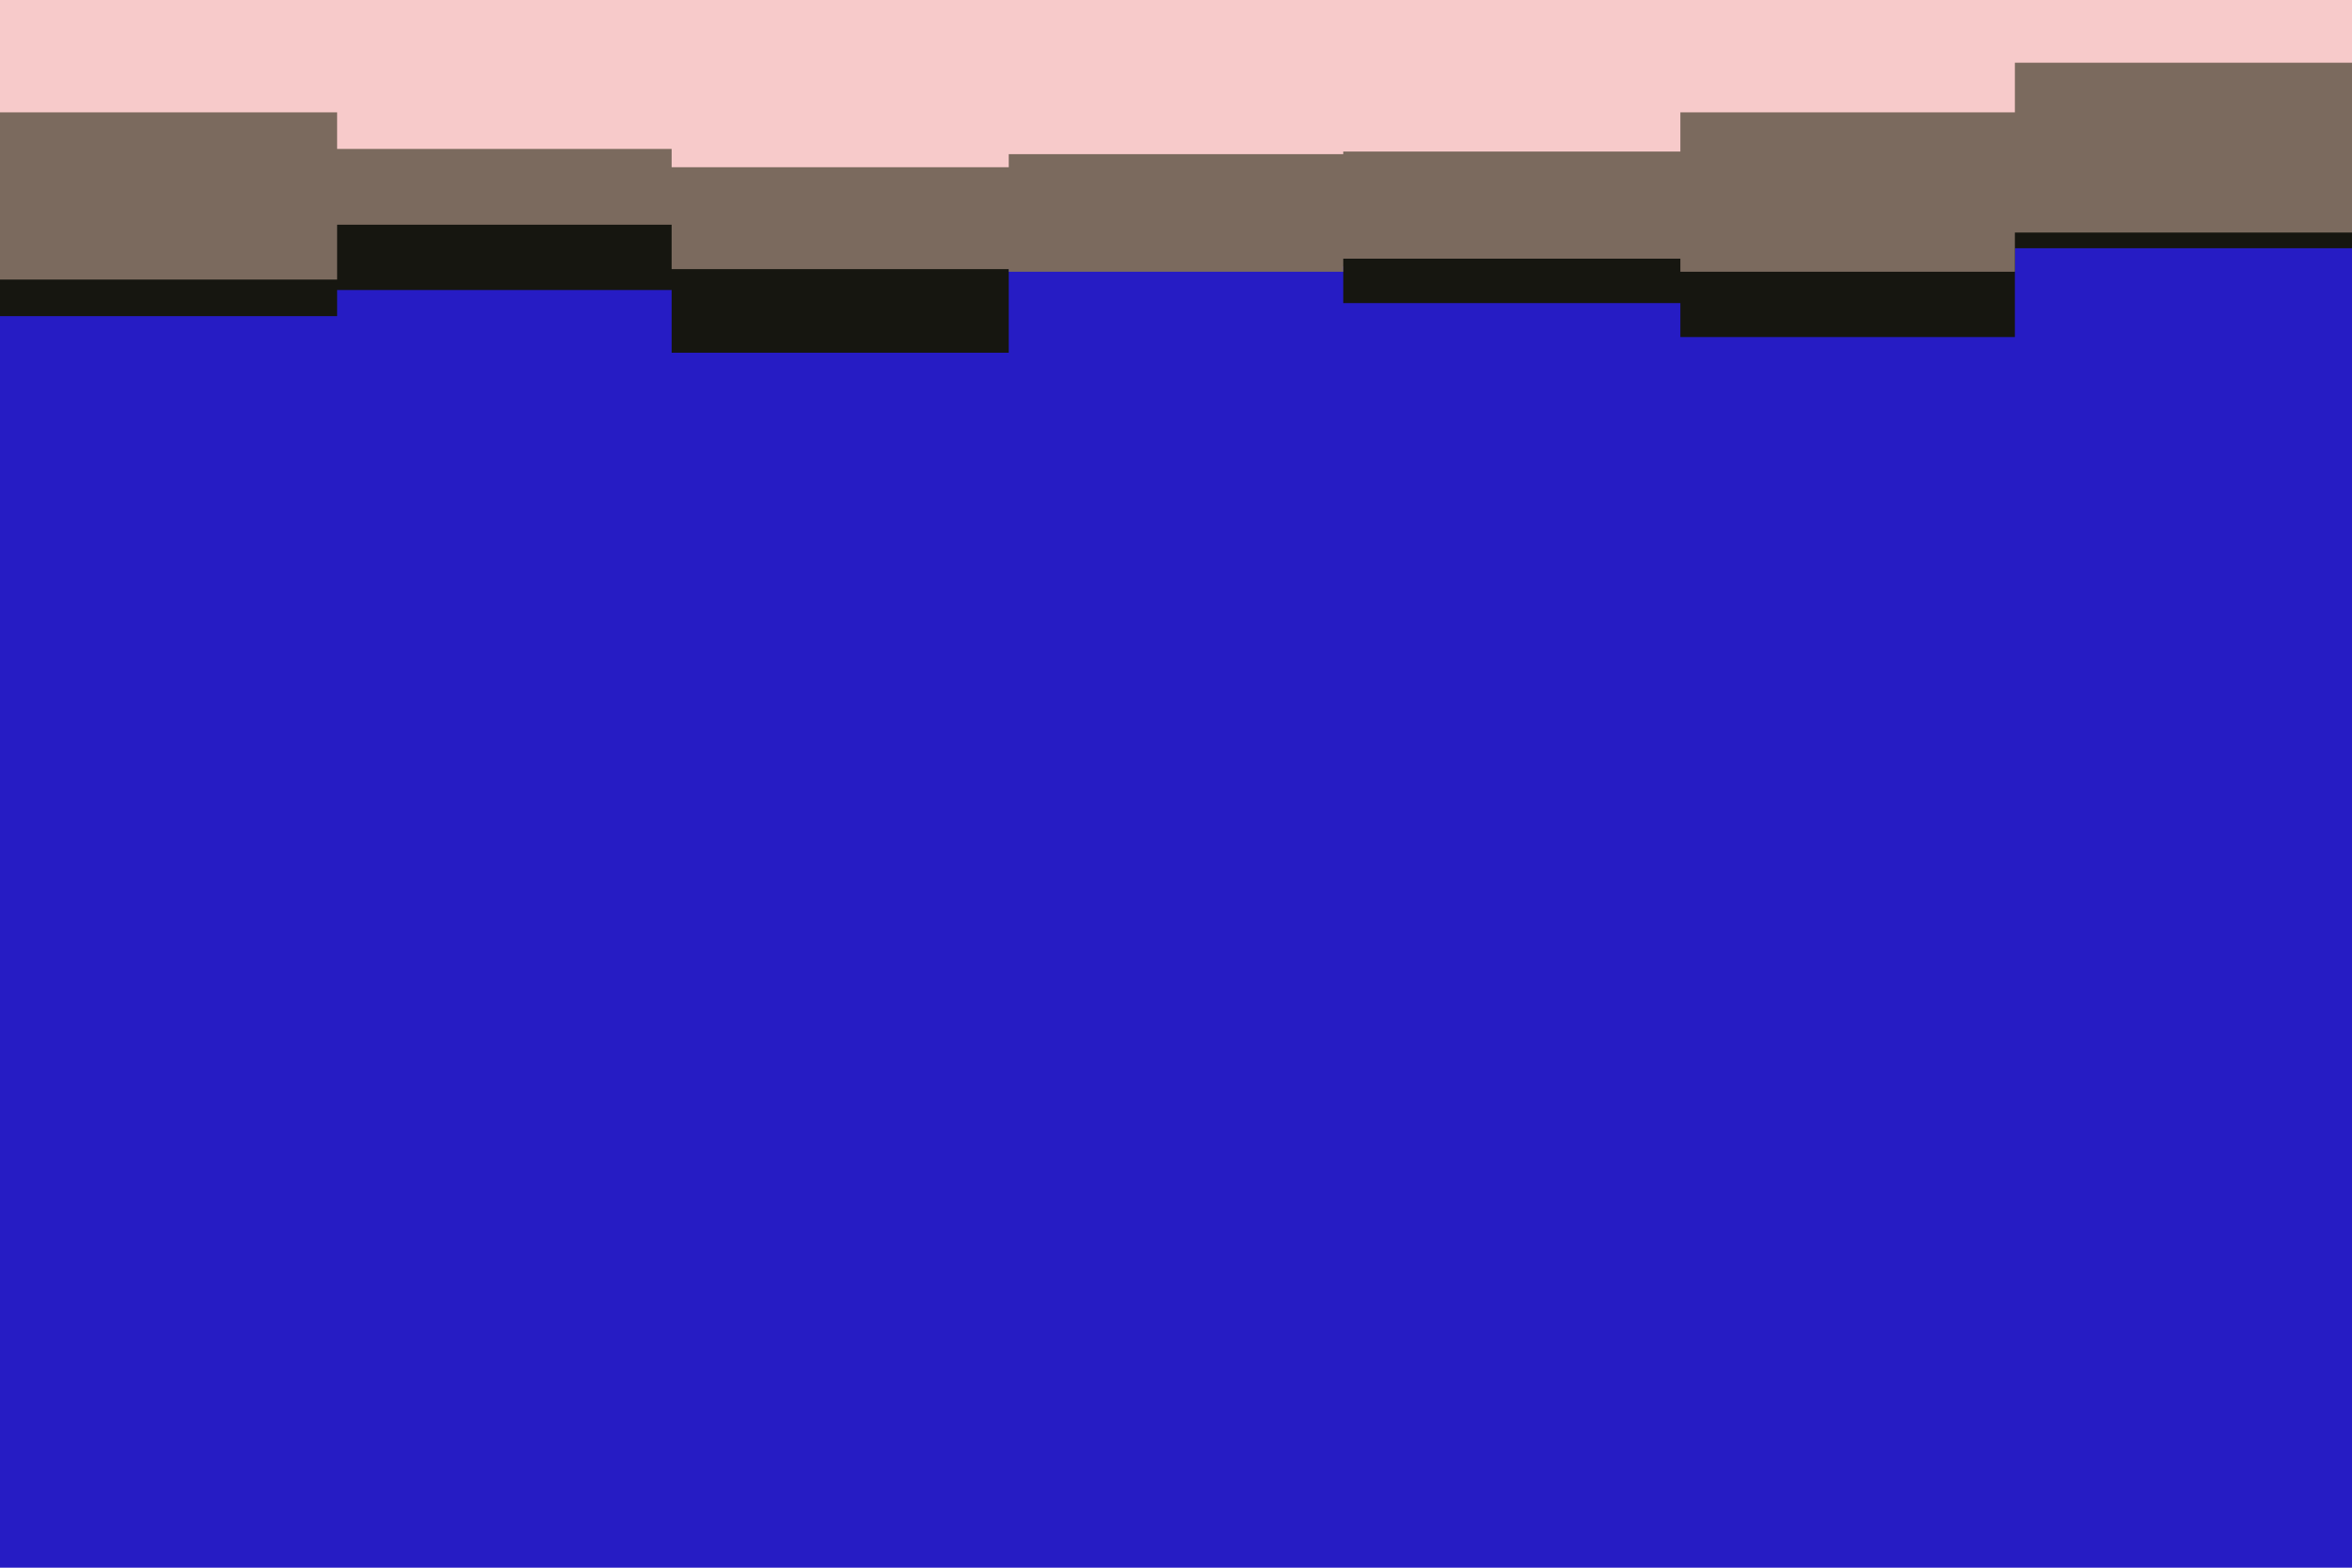 <svg id="visual" viewBox="0 0 900 600" width="900" height="600" xmlns="http://www.w3.org/2000/svg" xmlns:xlink="http://www.w3.org/1999/xlink" version="1.1"><rect x="0" y="0" width="900" height="600" fill="#261cc4"></rect><path d="M0 121L129 121L129 111L257 111L257 135L386 135L386 102L514 102L514 116L643 116L643 129L771 129L771 95L900 95L900 110L900 0L900 0L771 0L771 0L643 0L643 0L514 0L514 0L386 0L386 0L257 0L257 0L129 0L129 0L0 0Z" fill="#161610"></path><path d="M0 107L129 107L129 86L257 86L257 103L386 103L386 104L514 104L514 99L643 99L643 104L771 104L771 89L900 89L900 87L900 0L900 0L771 0L771 0L643 0L643 0L514 0L514 0L386 0L386 0L257 0L257 0L129 0L129 0L0 0Z" fill="#7b6a5e"></path><path d="M0 43L129 43L129 57L257 57L257 64L386 64L386 59L514 59L514 58L643 58L643 43L771 43L771 24L900 24L900 25L900 0L900 0L771 0L771 0L643 0L643 0L514 0L514 0L386 0L386 0L257 0L257 0L129 0L129 0L0 0Z" fill="#f7caca"></path></svg>